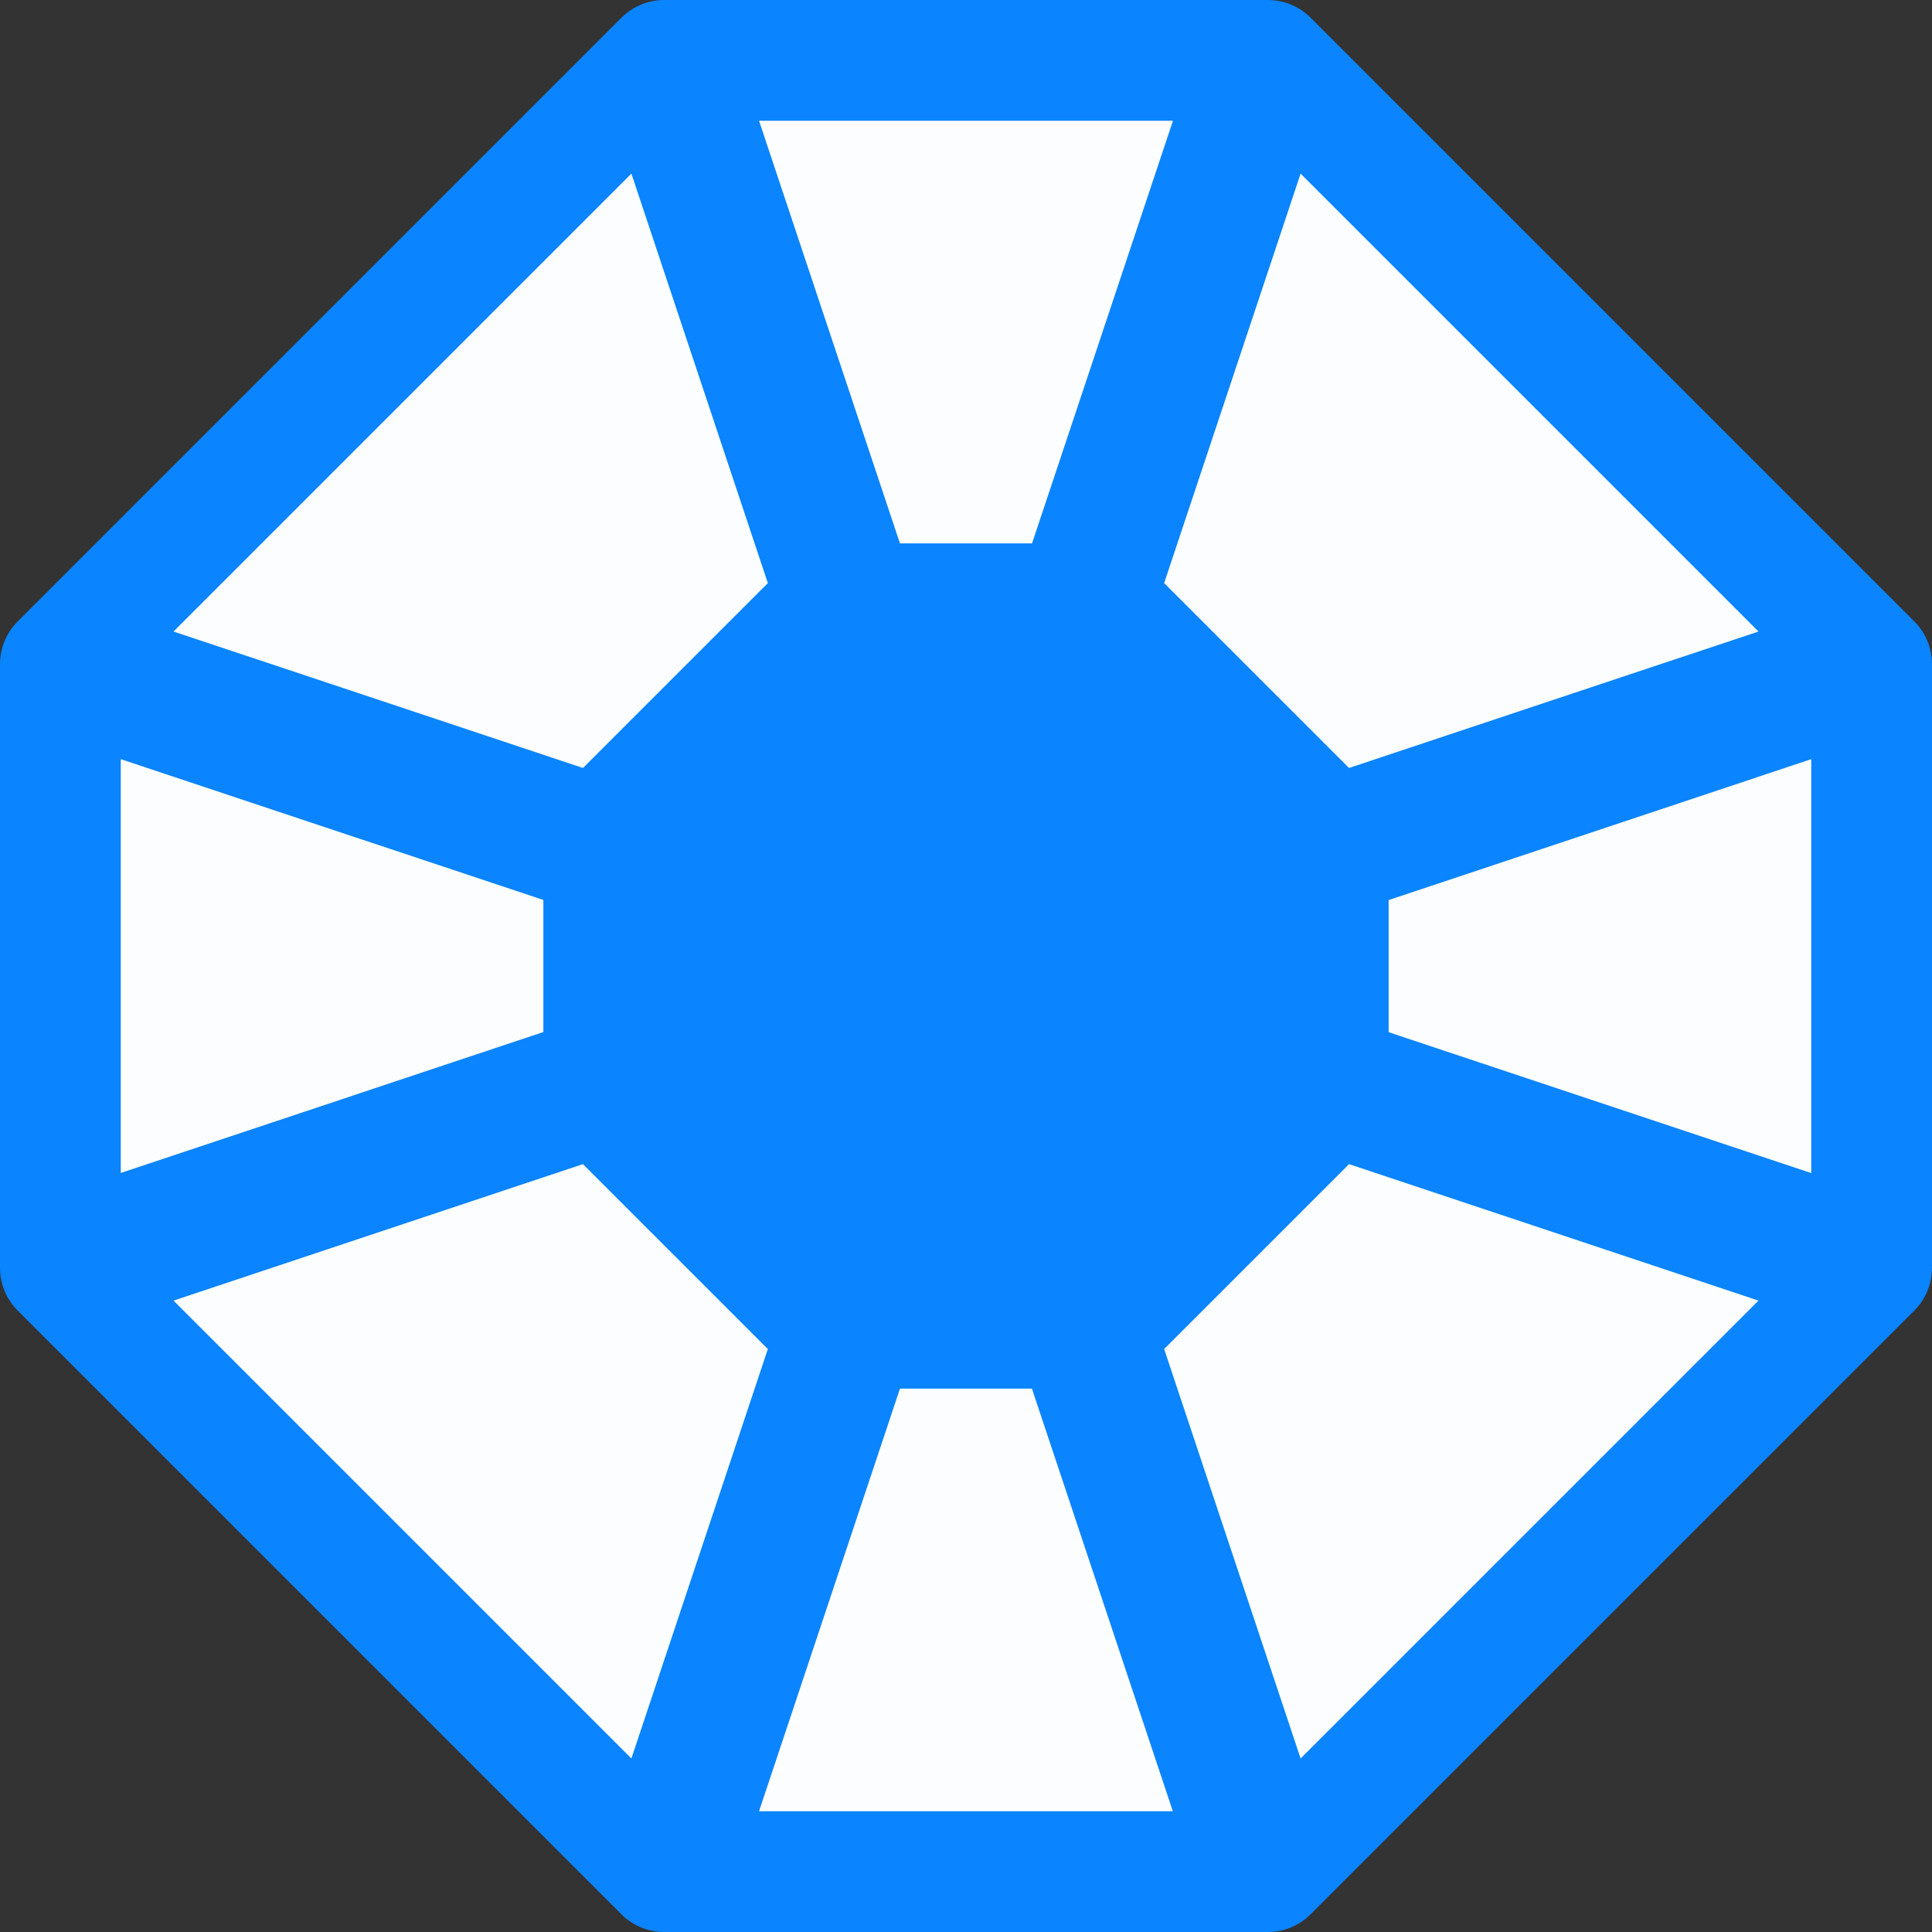 <?xml version="1.0" encoding="UTF-8" standalone="no"?>
<svg
   xmlns:dc="http://purl.org/dc/elements/1.1/"
   xmlns:cc="http://creativecommons.org/ns#"
   xmlns:rdf="http://www.w3.org/1999/02/22-rdf-syntax-ns#"
   xmlns:svg="http://www.w3.org/2000/svg"
   xmlns="http://www.w3.org/2000/svg"
   xmlns:xlink="http://www.w3.org/1999/xlink"
   xmlns:sodipodi="http://sodipodi.sourceforge.net/DTD/sodipodi-0.dtd"
   xmlns:inkscape="http://www.inkscape.org/namespaces/inkscape"
   viewBox="0 0 16 16"
   version="1.1"
   id="svg8"
   sodipodi:docname="sc_symbolshapes.octagon-bevel.svg"
   inkscape:version="0.92.3 (2405546, 2018-03-11)">
  <rect x="0" y="0" width="16" height="16" fill="#333333" stroke="none"/>
  <defs
     id="defs12">
    <linearGradient
       gradientTransform="translate(-24.61,-14.373)"
       id="a"
       gradientUnits="userSpaceOnUse"
       x1="12"
       x2="12"
       y1="21.5"
       y2="2.5">
      <stop
         offset="0"
         stop-color="#e5eefc"
         id="stop2" />
      <stop
         offset="1"
         stop-color="#fcfdff"
         id="stop4" />
    </linearGradient>
    <linearGradient
       inkscape:collect="always"
       xlink:href="#a"
       id="linearGradient839"
       x1="0"
       y1="8"
       x2="16"
       y2="8"
       gradientUnits="userSpaceOnUse" />
    <linearGradient
       inkscape:collect="always"
       xlink:href="#a"
       id="linearGradient847"
       x1="1"
       y1="8"
       x2="15"
       y2="8"
       gradientUnits="userSpaceOnUse" />
  </defs>
  <sodipodi:namedview
     pagecolor="#ffffff"
     bordercolor="#666666"
     borderopacity="1"
     objecttolerance="10"
     gridtolerance="10"
     guidetolerance="10"
     inkscape:pageopacity="0"
     inkscape:pageshadow="2"
     inkscape:window-width="1366"
     inkscape:window-height="716"
     id="namedview10"
     showgrid="false"
     inkscape:zoom="3.6875"
     inkscape:cx="-32.791166"
     inkscape:cy="-28.129176"
     inkscape:window-x="-8"
     inkscape:window-y="-8"
     inkscape:window-maximized="1"
     inkscape:current-layer="svg8" />
  <g
     fill="#fff"
     id="g6"
     style="fill-opacity:1.0;fill:url(#linearGradient839)">
    <path
       d="m5.5.5-5 5v5l5 5h5l5-5v-5l-5-5z"
       stroke="#808080"
       stroke-linecap="round"
       stroke-linejoin="round"
       id="path2"
       style="fill-opacity:1;fill:#0a84ff;stroke:#0a84ff;stroke-opacity:1" />
    <path
       d="m6.286 1 1.167 3.5h1.094l1.167-3.5zm-1.057.438-3.792 3.792 3.391 1.13 1.531-1.531zm5.542 0-1.13 3.391 1.531 1.531 3.391-1.13zm-9.771 4.849v3.427l3.5-1.167v-1.094zm14 0-3.5 1.167v1.094l3.5 1.167zm-10.172 3.354-3.391 1.13 3.792 3.792 1.13-3.391zm6.344 0-1.531 1.531 1.13 3.391 3.792-3.792zm-3.719 1.859-1.167 3.5h3.427l-1.167-3.5z"
       id="path4"
       style="fill-opacity:1.0;fill:url(#linearGradient847);stroke:none" />
  </g>
</svg>
